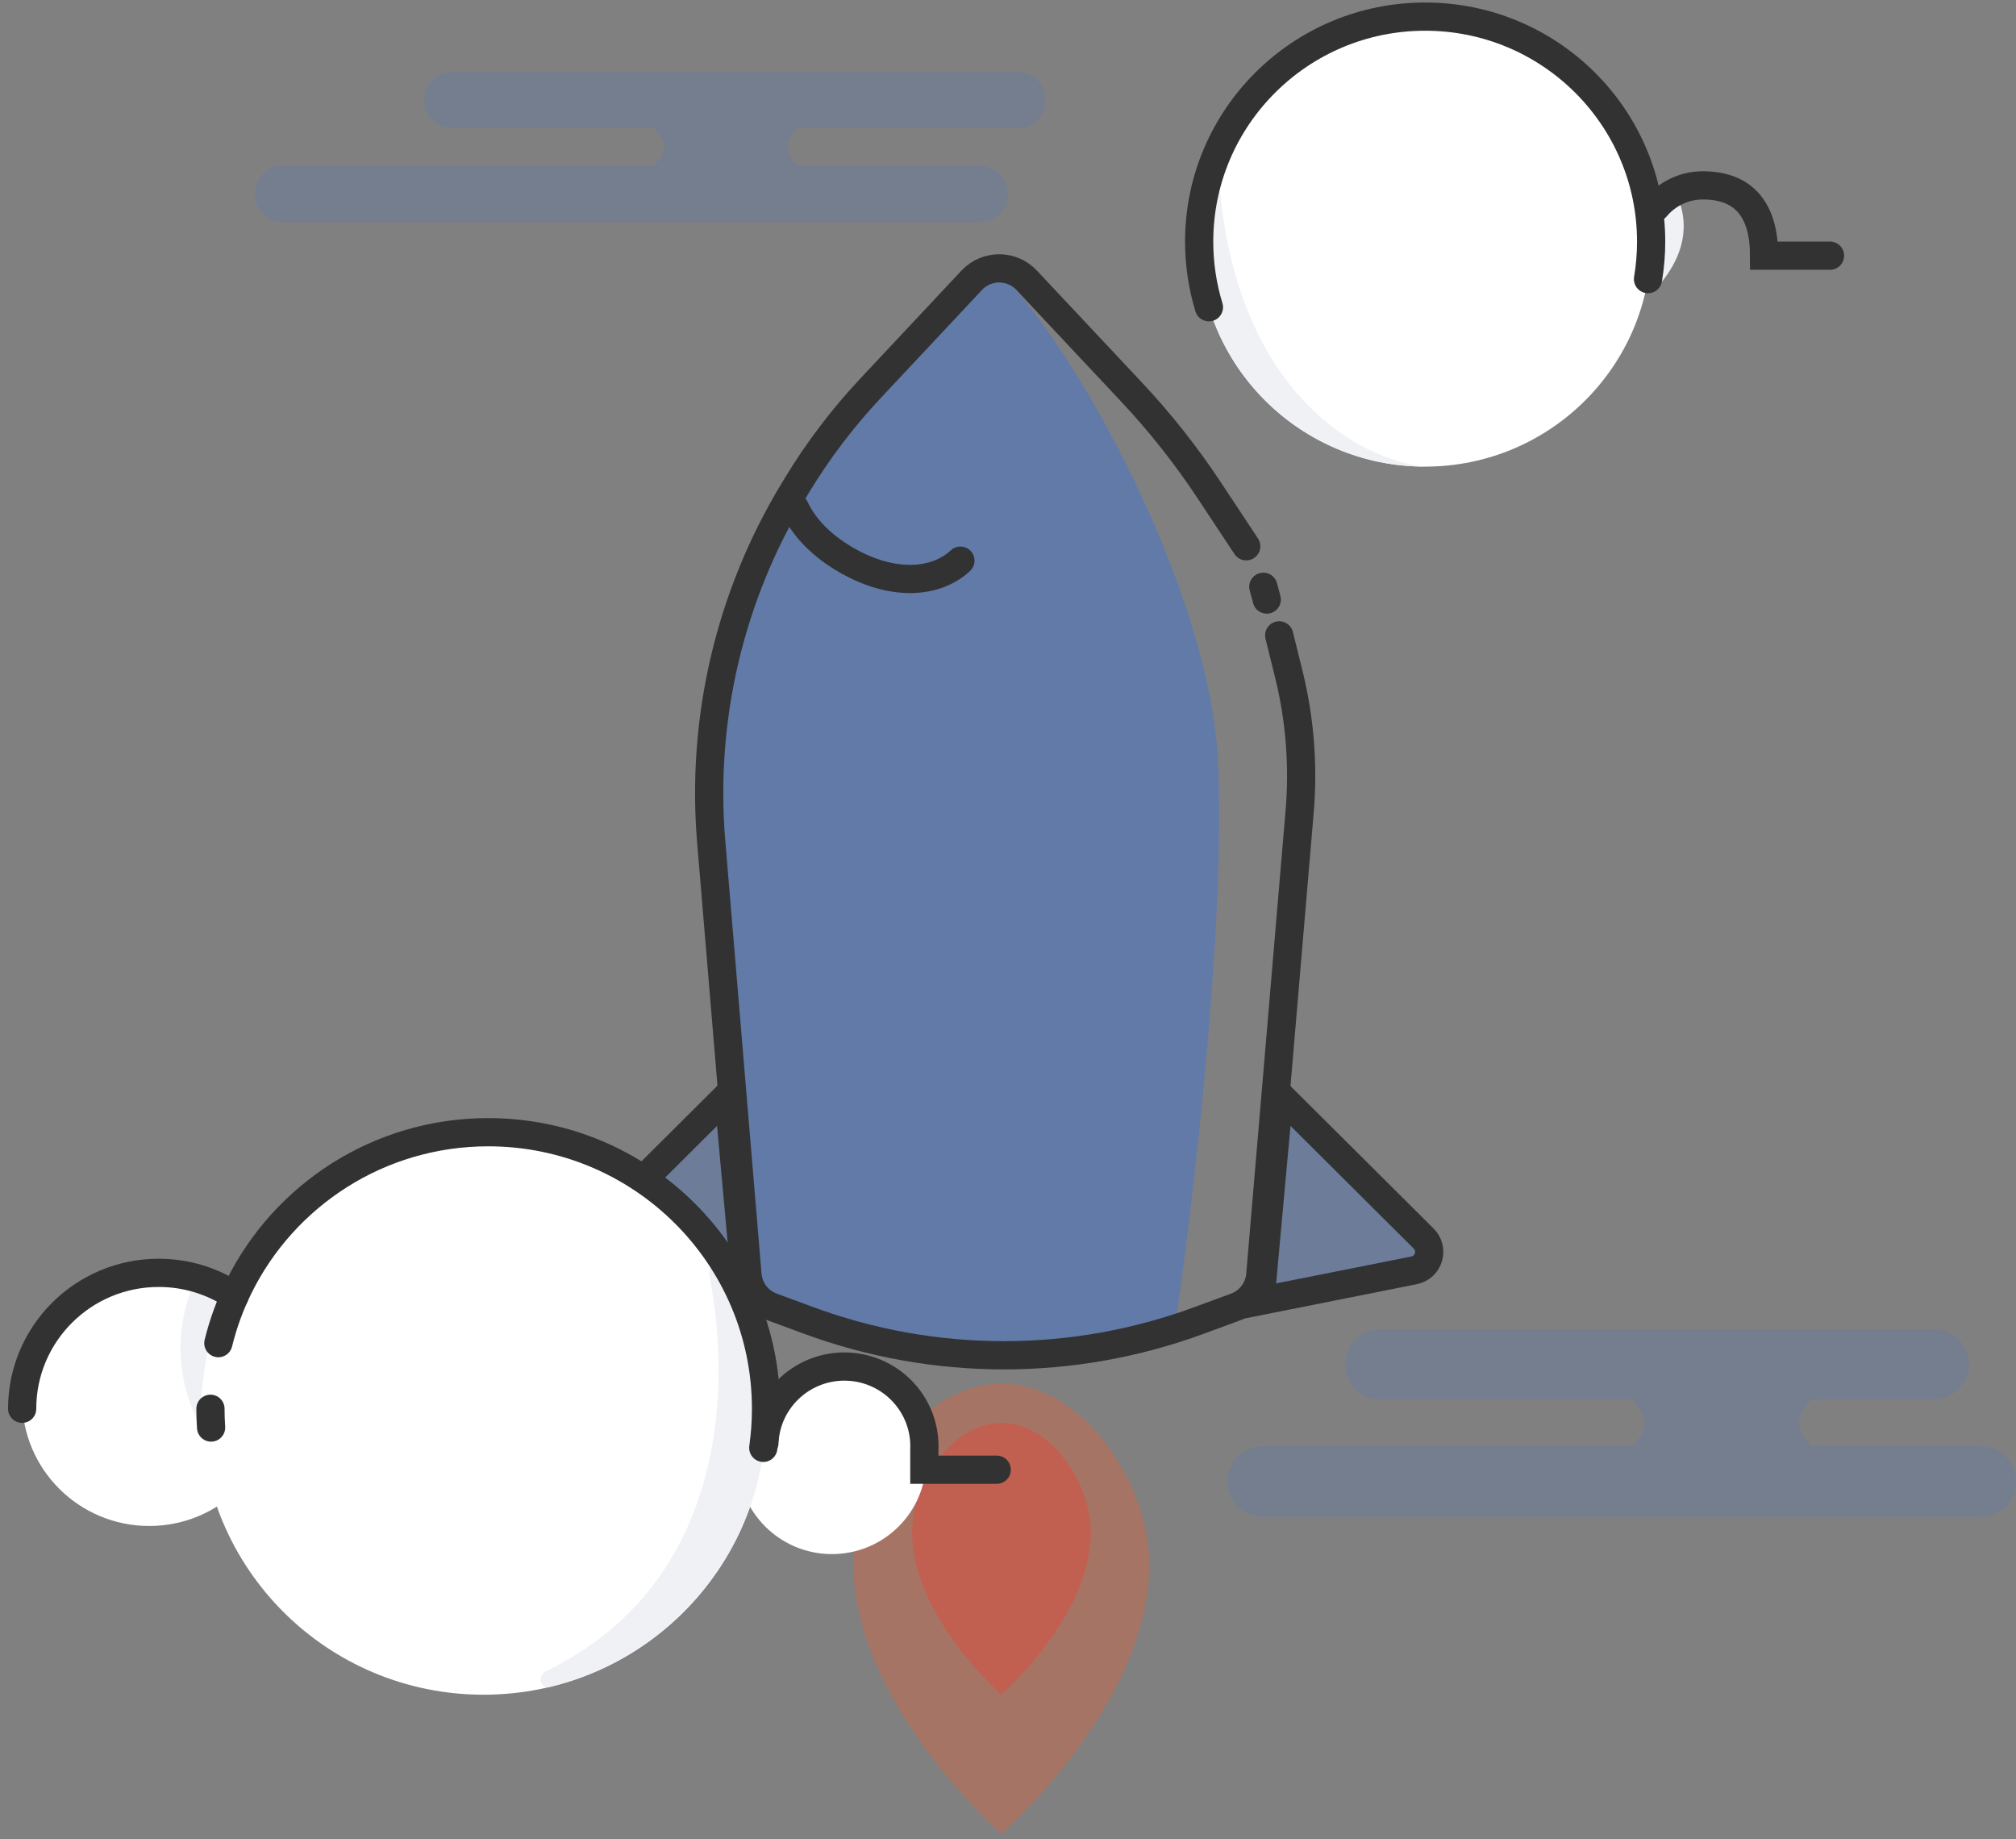 <svg xmlns="http://www.w3.org/2000/svg" width="182" height="166" viewBox="0 0 182 166" fill="none">
  <rect x="0" y="0" width="182" height="166" fill="#808080" stroke="none"/>
  <path d="M52.711 111.79L65.754 98.807L67.454 117.422L53.577 114.659C52.244 114.394 51.748 112.749 52.711 111.79Z" fill="#226FFF" fill-opacity="0.2" stroke="#323232" stroke-width="2.547" stroke-linecap="round"/>
  <path d="M128.526 111.79L115.482 98.807L113.782 117.422L127.659 114.659C128.992 114.394 129.489 112.749 128.526 111.79Z" fill="#226FFF" fill-opacity="0.2" stroke="#323232" stroke-width="2.547" stroke-linecap="round"/>
  <path d="M64.206 75.969L67.457 114.802C67.578 116.244 68.599 117.45 70 117.809L77.807 119.806C85.803 121.852 94.276 121.901 102.307 119.994H106.038C107.628 109.265 110.637 83.999 109.957 68.768C109.277 53.537 97.207 31.255 89.981 24.345L85.731 27.729L78.851 34.88C76.152 37.684 73.742 40.83 71.726 44.159C65.969 53.664 63.279 64.895 64.206 75.969Z" fill="#226FFF" fill-opacity="0.32"/>
  <path d="M115.483 57.346L116.345 60.827C117.351 64.886 117.683 69.083 117.329 73.25L116.034 88.495L113.777 115.058C113.666 116.372 112.804 117.502 111.567 117.958L108.238 119.184C96.87 123.372 84.383 123.372 73.016 119.184L69.689 117.959C68.451 117.502 67.589 116.37 67.479 115.055L64.206 75.97C63.279 64.896 65.88 53.813 71.637 44.307L71.939 43.808C73.835 40.678 76.052 37.755 78.553 35.084L87.726 25.296C89.067 23.865 91.338 23.864 92.68 25.294L102.137 35.368C104.733 38.133 107.09 41.114 109.182 44.278L112.508 49.307" stroke="#323232" stroke-width="2.547" stroke-linecap="round"/>
  <path d="M114.051 52.96L114.361 54.115" stroke="#323232" stroke-width="2.547" stroke-linecap="round"/>
  <path d="M103.752 141.206C103.752 153.857 90.405 165.499 90.405 165.499C90.405 165.499 77.059 153.857 77.059 141.206C77.059 133.869 83.034 124.884 90.405 124.884C97.776 124.884 103.752 133.869 103.752 141.206Z" fill="#FF5922" fill-opacity="0.3"/>
  <path d="M98.469 138.283C98.469 145.927 90.405 152.96 90.405 152.96C90.405 152.96 82.342 145.927 82.342 138.283C82.342 133.85 85.952 128.422 90.405 128.422C94.859 128.422 98.469 133.85 98.469 138.283Z" fill="#FF3422" fill-opacity="0.3"/>
  <ellipse cx="128.659" cy="21.808" rx="20.401" ry="20.308" fill="white"/>
  <path d="M149.417 25.016C150.092 22.169 150.299 19.782 149.929 18.481C149.867 18.261 149.966 18.014 150.181 17.933L151 17.628C151.192 17.556 151.409 17.646 151.485 17.837C152.79 21.112 151.354 23.736 150.082 25.367C149.829 25.691 149.322 25.417 149.417 25.016Z" fill="#EFF1F5"/>
  <path d="M108.258 21.807C108.258 33.023 117.392 42.115 128.659 42.115C123.053 41.586 112.045 35.869 110.167 17.562C110.074 16.66 108.942 16.493 108.744 17.379C108.426 18.804 108.258 20.286 108.258 21.807Z" fill="#EFF1F5"/>
  <ellipse cx="13.476" cy="126.308" rx="11.476" ry="11.423" fill="white"/>
  <path d="M21.916 131.687C20.445 125.481 19.994 120.28 20.8 117.444C20.937 116.964 20.719 116.426 20.252 116.251L18.466 115.585C18.047 115.428 17.575 115.626 17.41 116.041C14.566 123.179 17.696 128.897 20.467 132.451C21.018 133.159 22.122 132.56 21.916 131.687Z" fill="#EFF1F5"/>
  <ellipse cx="75.104" cy="131.807" rx="8.501" ry="8.462" fill="white"/>
  <ellipse cx="43.652" cy="127.576" rx="25.502" ry="25.385" fill="white"/>
  <path d="M49.688 152.247C60.86 149.549 69.156 139.527 69.156 127.577C69.156 122.743 67.798 118.224 65.442 114.378C64.96 113.592 63.849 114.133 64.027 115.036C66.182 125.944 65.177 143.111 49.35 150.809C48.464 151.24 48.731 152.478 49.688 152.247Z" fill="#EFF1F5"/>
  <path d="M19.713 121.23C20.145 119.463 20.766 117.77 21.553 116.173C25.634 107.892 34.188 102.191 44.079 102.191C57.929 102.191 69.156 113.367 69.156 127.153C69.156 128.35 69.071 129.528 68.908 130.68" stroke="#323232" stroke-width="2.547" stroke-linecap="round"/>
  <path d="M19 127.153C19 127.722 19.019 128.286 19.057 128.846" stroke="#323232" stroke-width="2.547" stroke-linecap="round"/>
  <path d="M2 127.154C2 120.378 7.518 114.885 14.326 114.885C16.865 114.885 19.224 115.649 21.185 116.959" stroke="#323232" stroke-width="2.547" stroke-linecap="round"/>
  <path d="M69.009 130.232C69.176 126.263 72.545 123.181 76.532 123.348C80.519 123.516 83.615 126.868 83.447 130.837L83.447 132.653L89.981 132.653" stroke="#323232" stroke-width="2.547" stroke-linecap="round"/>
  <path d="M109.139 27.731C108.566 25.857 108.258 23.868 108.258 21.808C108.258 10.592 117.392 1.5 128.659 1.5C139.927 1.5 149.061 10.592 149.061 21.808C149.061 22.961 148.964 24.092 148.778 25.192" stroke="#323232" stroke-width="2.547" stroke-linecap="round"/>
  <path d="M149.484 18.717C150.498 17.504 152.026 16.731 153.735 16.731C157.636 16.731 159.26 19.194 159.26 23.078H165.21" stroke="#323232" stroke-width="2.547" stroke-linecap="round"/>
  <path fill-rule="evenodd" clip-rule="evenodd" d="M38.301 9.038C38.301 7.637 39.437 6.5 40.839 6.5H91.866C93.268 6.5 94.404 7.637 94.404 9.038C94.404 10.44 93.268 11.577 91.866 11.577H71.963L71.458 12.205C70.959 12.826 70.959 13.711 71.458 14.333L71.963 14.961H88.466C89.868 14.961 91.004 16.098 91.004 17.5C91.004 18.902 89.868 20.038 88.466 20.038H25.538C24.137 20.038 23 18.902 23 17.5C23 16.098 24.137 14.961 25.538 14.961H59.042L59.547 14.333C60.047 13.711 60.047 12.826 59.547 12.205L59.042 11.577H40.839C39.437 11.577 38.301 10.44 38.301 9.038Z" fill="#226FFF" fill-opacity="0.12"/>
  <path fill-rule="evenodd" clip-rule="evenodd" d="M121.436 123.136C121.436 121.384 122.856 119.963 124.609 119.963H174.579C176.331 119.963 177.752 121.384 177.752 123.136C177.752 124.888 176.331 126.309 174.579 126.309H163.511L162.88 127.094C162.256 127.871 162.256 128.977 162.88 129.754L163.512 130.54H178.828C180.58 130.54 182.001 131.961 182.001 133.713C182.001 135.465 180.58 136.886 178.828 136.886H113.982C112.229 136.886 110.809 135.465 110.809 133.713C110.809 131.961 112.229 130.54 113.982 130.54H147.36L147.992 129.754C148.616 128.977 148.616 127.871 147.992 127.094L147.361 126.309H124.609C122.856 126.309 121.436 124.888 121.436 123.136Z" fill="#226FFF" fill-opacity="0.12"/>
  <path d="M86.704 50.604C84.559 52.609 80.693 53.012 76.424 50.559C74.075 49.209 72.54 47.532 71.745 45.821" stroke="#323232" stroke-width="2.547" stroke-linecap="round"/>
</svg>